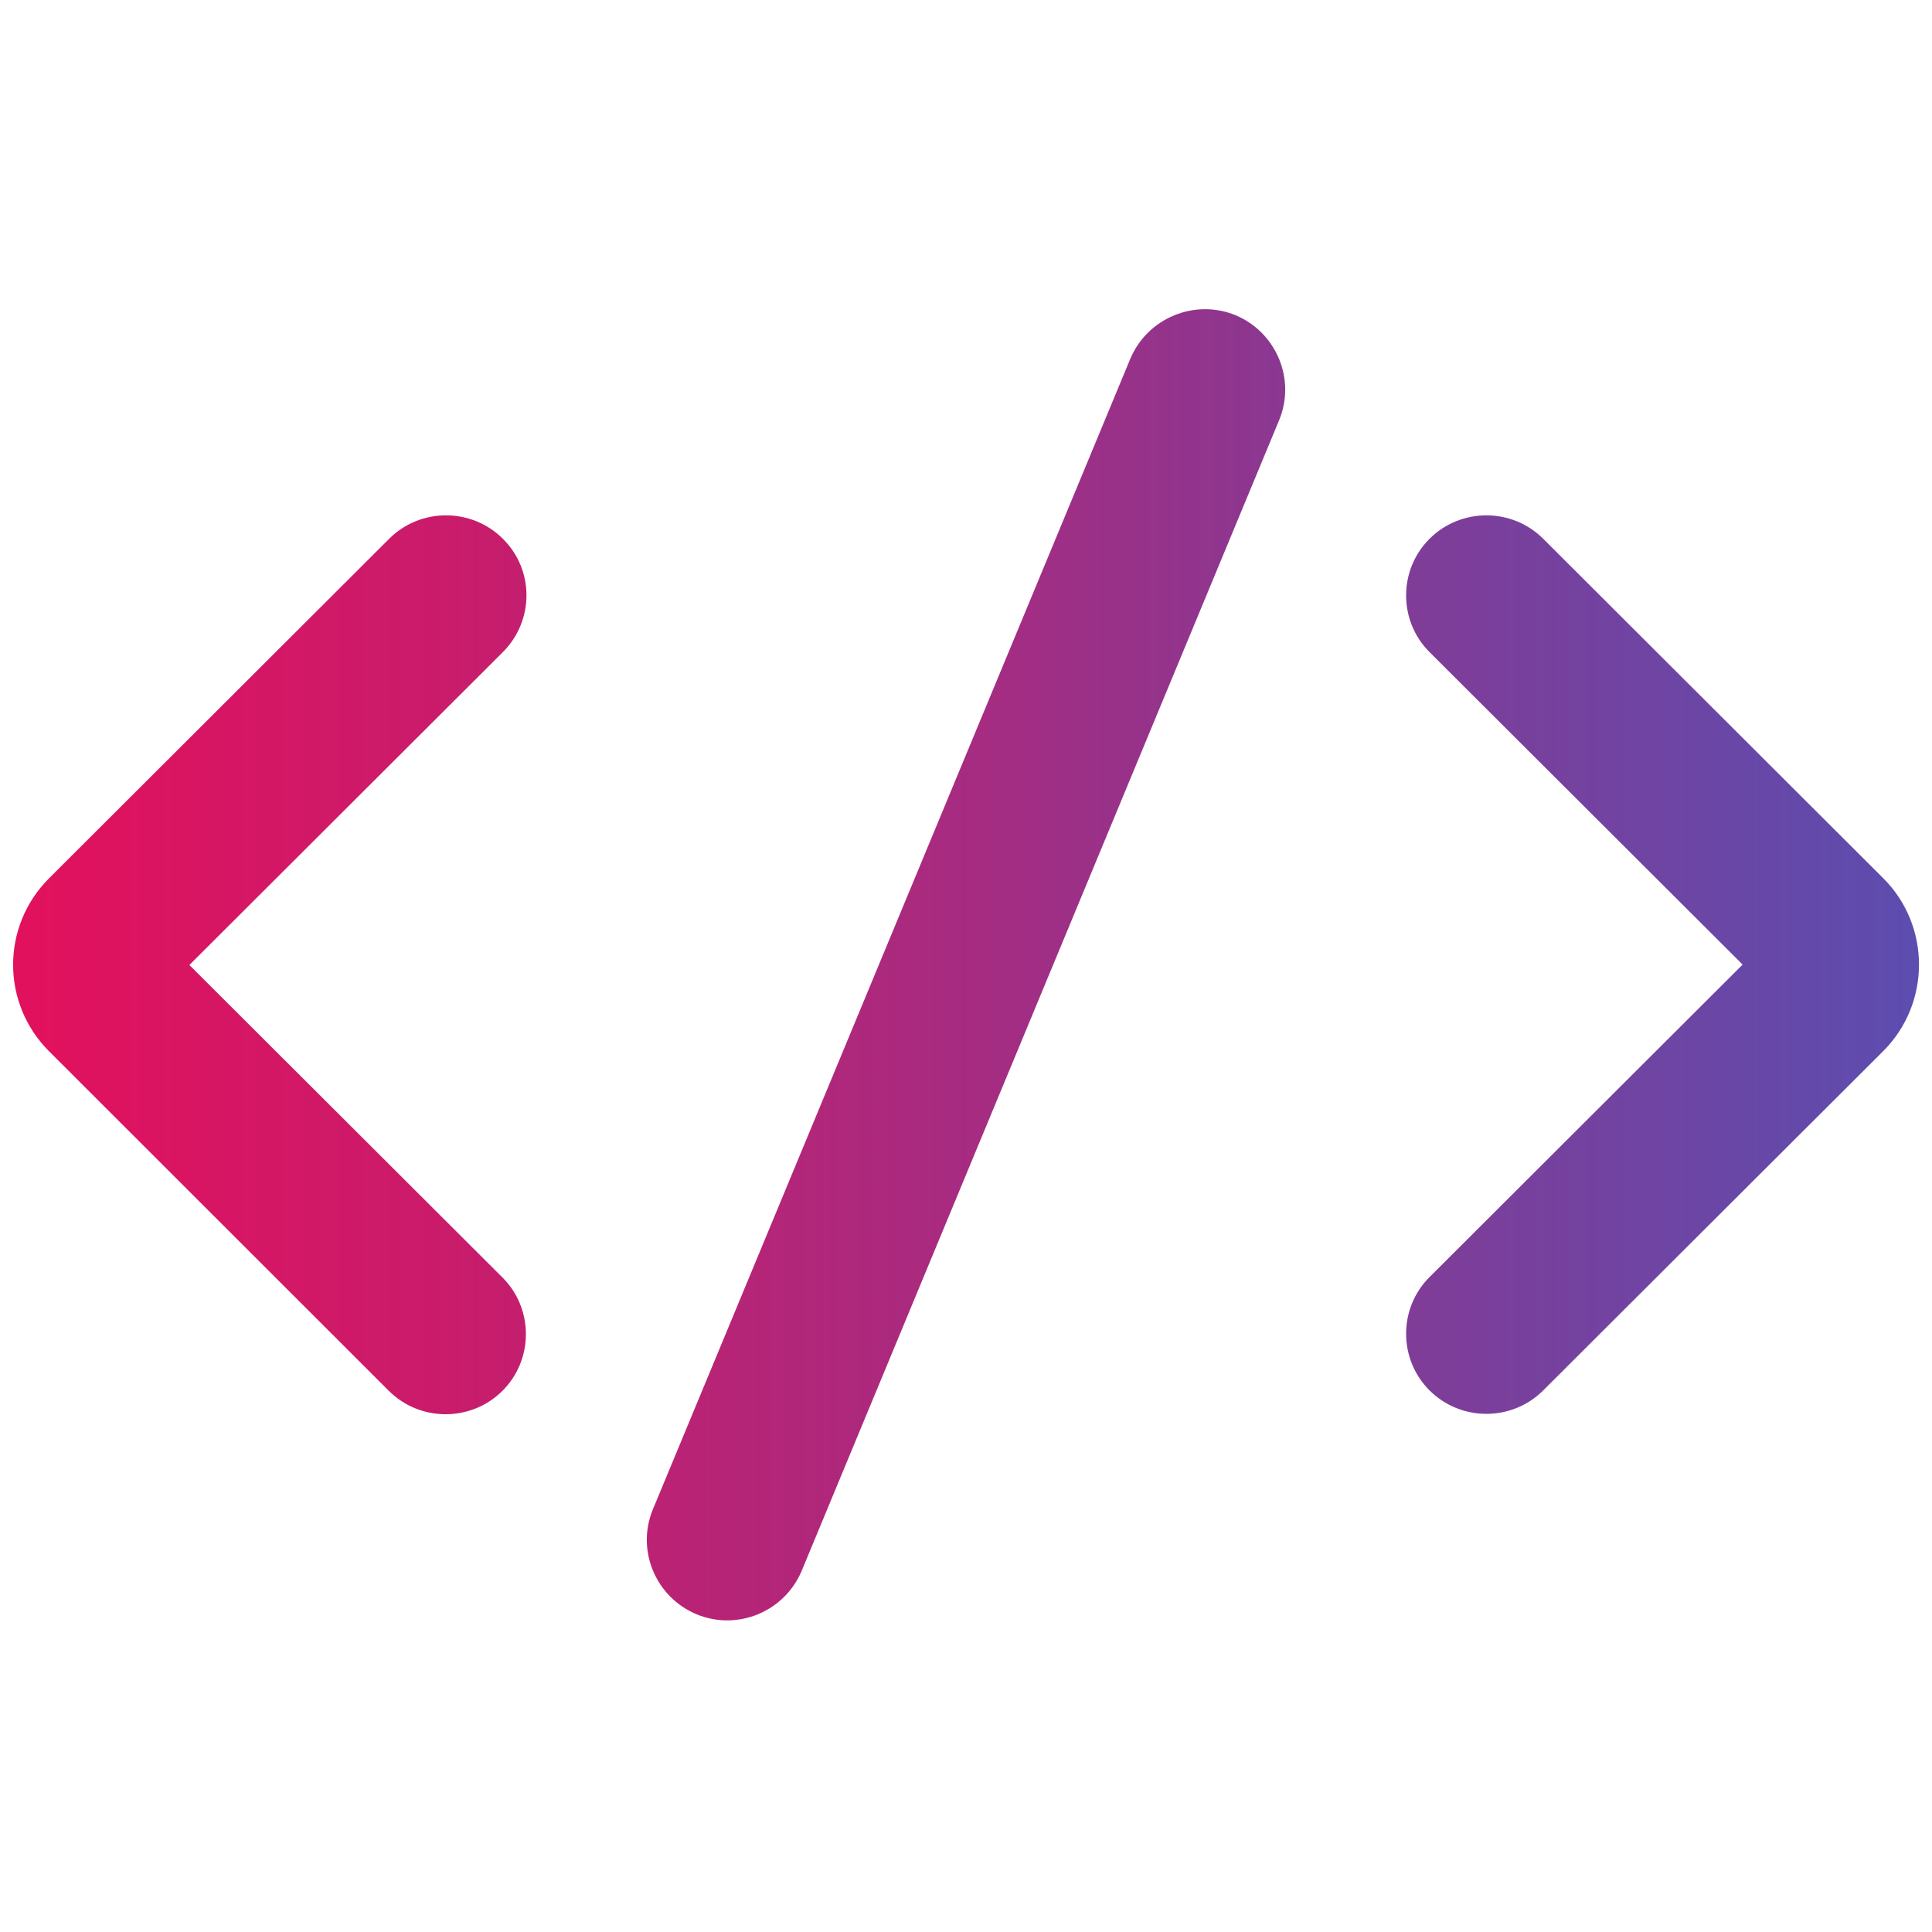 <svg xmlns="http://www.w3.org/2000/svg" xmlns:xlink="http://www.w3.org/1999/xlink" width="100" zoomAndPan="magnify" viewBox="0 0 75 75" height="100" preserveAspectRatio="xMidYMid meet" version="1.0"><defs><clipPath id="1811e332c7"><path d="M 0 12 L 75 12 L 75 63 L 0 63 Z M 0 12 " clip-rule="nonzero"/></clipPath><clipPath id="31a5e8e889"><path d="M 19.504 25.332 L 7.352 37.461 L 19.504 49.59 C 20.719 50.801 20.719 52.781 19.504 53.992 C 18.289 55.203 16.309 55.203 15.094 53.992 L 1.906 40.812 C 0.043 38.953 0.043 35.953 1.906 34.094 L 15.109 20.914 C 16.32 19.703 18.305 19.703 19.52 20.914 C 20.746 22.125 20.746 24.105 19.504 25.332 Z M 73.109 34.094 L 59.906 20.914 C 58.691 19.703 56.711 19.703 55.496 20.914 C 54.281 22.125 54.281 24.105 55.496 25.316 L 67.648 37.445 L 55.496 49.574 C 54.281 50.785 54.281 52.766 55.496 53.977 C 56.711 55.188 58.691 55.188 59.906 53.977 L 73.109 40.801 C 74.957 38.953 74.957 35.938 73.109 34.094 Z M 47.977 12.242 C 46.379 11.578 44.543 12.348 43.879 13.926 L 25.348 58.586 C 24.684 60.18 25.453 62 27.035 62.664 C 28.637 63.328 30.457 62.559 31.121 60.98 L 49.652 16.32 C 50.316 14.727 49.547 12.906 47.977 12.242 Z M 47.977 12.242 " clip-rule="nonzero"/></clipPath><linearGradient x1="-3.1" gradientTransform="matrix(0.148, 0, 0, 0.148, 0.5, 12.007)" y1="172.273" x2="503.1" gradientUnits="userSpaceOnUse" y2="172.273" id="44bf12dabb"><stop stop-opacity="1" stop-color="rgb(88.599%, 6.699%, 36.499%)" offset="0"/><stop stop-opacity="1" stop-color="rgb(88.496%, 6.743%, 36.557%)" offset="0.016"/><stop stop-opacity="1" stop-color="rgb(88.217%, 6.862%, 36.714%)" offset="0.023"/><stop stop-opacity="1" stop-color="rgb(87.865%, 7.013%, 36.913%)" offset="0.031"/><stop stop-opacity="1" stop-color="rgb(87.512%, 7.162%, 37.111%)" offset="0.039"/><stop stop-opacity="1" stop-color="rgb(87.16%, 7.314%, 37.309%)" offset="0.047"/><stop stop-opacity="1" stop-color="rgb(86.807%, 7.465%, 37.509%)" offset="0.055"/><stop stop-opacity="1" stop-color="rgb(86.456%, 7.614%, 37.708%)" offset="0.062"/><stop stop-opacity="1" stop-color="rgb(86.104%, 7.765%, 37.906%)" offset="0.07"/><stop stop-opacity="1" stop-color="rgb(85.751%, 7.915%, 38.104%)" offset="0.078"/><stop stop-opacity="1" stop-color="rgb(85.399%, 8.066%, 38.303%)" offset="0.086"/><stop stop-opacity="1" stop-color="rgb(85.046%, 8.217%, 38.501%)" offset="0.094"/><stop stop-opacity="1" stop-color="rgb(84.694%, 8.366%, 38.699%)" offset="0.102"/><stop stop-opacity="1" stop-color="rgb(84.343%, 8.517%, 38.898%)" offset="0.109"/><stop stop-opacity="1" stop-color="rgb(83.99%, 8.669%, 39.096%)" offset="0.117"/><stop stop-opacity="1" stop-color="rgb(83.638%, 8.818%, 39.294%)" offset="0.125"/><stop stop-opacity="1" stop-color="rgb(83.286%, 8.969%, 39.494%)" offset="0.133"/><stop stop-opacity="1" stop-color="rgb(82.933%, 9.119%, 39.693%)" offset="0.141"/><stop stop-opacity="1" stop-color="rgb(82.581%, 9.27%, 39.891%)" offset="0.148"/><stop stop-opacity="1" stop-color="rgb(82.23%, 9.421%, 40.089%)" offset="0.156"/><stop stop-opacity="1" stop-color="rgb(81.877%, 9.57%, 40.288%)" offset="0.164"/><stop stop-opacity="1" stop-color="rgb(81.525%, 9.721%, 40.486%)" offset="0.172"/><stop stop-opacity="1" stop-color="rgb(81.172%, 9.872%, 40.685%)" offset="0.18"/><stop stop-opacity="1" stop-color="rgb(80.82%, 10.022%, 40.883%)" offset="0.188"/><stop stop-opacity="1" stop-color="rgb(80.467%, 10.173%, 41.081%)" offset="0.195"/><stop stop-opacity="1" stop-color="rgb(80.116%, 10.323%, 41.281%)" offset="0.203"/><stop stop-opacity="1" stop-color="rgb(79.764%, 10.474%, 41.479%)" offset="0.211"/><stop stop-opacity="1" stop-color="rgb(79.411%, 10.625%, 41.678%)" offset="0.219"/><stop stop-opacity="1" stop-color="rgb(79.059%, 10.774%, 41.876%)" offset="0.227"/><stop stop-opacity="1" stop-color="rgb(78.706%, 10.925%, 42.075%)" offset="0.234"/><stop stop-opacity="1" stop-color="rgb(78.354%, 11.076%, 42.273%)" offset="0.242"/><stop stop-opacity="1" stop-color="rgb(78.003%, 11.226%, 42.471%)" offset="0.25"/><stop stop-opacity="1" stop-color="rgb(77.643%, 11.382%, 42.677%)" offset="0.258"/><stop stop-opacity="1" stop-color="rgb(77.263%, 11.551%, 42.908%)" offset="0.262"/><stop stop-opacity="1" stop-color="rgb(77.066%, 11.641%, 43.03%)" offset="0.266"/><stop stop-opacity="1" stop-color="rgb(76.869%, 11.731%, 43.152%)" offset="0.27"/><stop stop-opacity="1" stop-color="rgb(76.672%, 11.821%, 43.274%)" offset="0.273"/><stop stop-opacity="1" stop-color="rgb(76.476%, 11.909%, 43.396%)" offset="0.277"/><stop stop-opacity="1" stop-color="rgb(76.279%, 12%, 43.518%)" offset="0.281"/><stop stop-opacity="1" stop-color="rgb(76.082%, 12.088%, 43.64%)" offset="0.285"/><stop stop-opacity="1" stop-color="rgb(75.885%, 12.178%, 43.762%)" offset="0.289"/><stop stop-opacity="1" stop-color="rgb(75.688%, 12.268%, 43.884%)" offset="0.293"/><stop stop-opacity="1" stop-color="rgb(75.491%, 12.358%, 44.006%)" offset="0.297"/><stop stop-opacity="1" stop-color="rgb(75.294%, 12.447%, 44.128%)" offset="0.301"/><stop stop-opacity="1" stop-color="rgb(75.098%, 12.537%, 44.25%)" offset="0.305"/><stop stop-opacity="1" stop-color="rgb(74.901%, 12.625%, 44.373%)" offset="0.309"/><stop stop-opacity="1" stop-color="rgb(74.704%, 12.715%, 44.495%)" offset="0.312"/><stop stop-opacity="1" stop-color="rgb(74.506%, 12.805%, 44.617%)" offset="0.316"/><stop stop-opacity="1" stop-color="rgb(74.309%, 12.895%, 44.739%)" offset="0.32"/><stop stop-opacity="1" stop-color="rgb(74.112%, 12.984%, 44.861%)" offset="0.324"/><stop stop-opacity="1" stop-color="rgb(73.915%, 13.074%, 44.983%)" offset="0.328"/><stop stop-opacity="1" stop-color="rgb(73.718%, 13.162%, 45.105%)" offset="0.332"/><stop stop-opacity="1" stop-color="rgb(73.521%, 13.252%, 45.227%)" offset="0.336"/><stop stop-opacity="1" stop-color="rgb(73.325%, 13.342%, 45.349%)" offset="0.34"/><stop stop-opacity="1" stop-color="rgb(73.128%, 13.432%, 45.471%)" offset="0.344"/><stop stop-opacity="1" stop-color="rgb(72.931%, 13.521%, 45.593%)" offset="0.348"/><stop stop-opacity="1" stop-color="rgb(72.734%, 13.611%, 45.715%)" offset="0.352"/><stop stop-opacity="1" stop-color="rgb(72.537%, 13.699%, 45.837%)" offset="0.355"/><stop stop-opacity="1" stop-color="rgb(72.34%, 13.789%, 45.959%)" offset="0.359"/><stop stop-opacity="1" stop-color="rgb(72.144%, 13.879%, 46.082%)" offset="0.363"/><stop stop-opacity="1" stop-color="rgb(71.947%, 13.969%, 46.204%)" offset="0.367"/><stop stop-opacity="1" stop-color="rgb(71.75%, 14.058%, 46.326%)" offset="0.371"/><stop stop-opacity="1" stop-color="rgb(71.553%, 14.148%, 46.448%)" offset="0.375"/><stop stop-opacity="1" stop-color="rgb(71.356%, 14.236%, 46.57%)" offset="0.379"/><stop stop-opacity="1" stop-color="rgb(71.159%, 14.326%, 46.692%)" offset="0.383"/><stop stop-opacity="1" stop-color="rgb(70.963%, 14.415%, 46.814%)" offset="0.387"/><stop stop-opacity="1" stop-color="rgb(70.766%, 14.505%, 46.936%)" offset="0.391"/><stop stop-opacity="1" stop-color="rgb(70.567%, 14.595%, 47.058%)" offset="0.395"/><stop stop-opacity="1" stop-color="rgb(70.37%, 14.685%, 47.18%)" offset="0.398"/><stop stop-opacity="1" stop-color="rgb(70.174%, 14.774%, 47.301%)" offset="0.402"/><stop stop-opacity="1" stop-color="rgb(69.977%, 14.864%, 47.423%)" offset="0.406"/><stop stop-opacity="1" stop-color="rgb(69.78%, 14.952%, 47.545%)" offset="0.41"/><stop stop-opacity="1" stop-color="rgb(69.583%, 15.042%, 47.667%)" offset="0.414"/><stop stop-opacity="1" stop-color="rgb(69.386%, 15.132%, 47.789%)" offset="0.418"/><stop stop-opacity="1" stop-color="rgb(69.189%, 15.222%, 47.911%)" offset="0.422"/><stop stop-opacity="1" stop-color="rgb(68.993%, 15.311%, 48.033%)" offset="0.426"/><stop stop-opacity="1" stop-color="rgb(68.796%, 15.401%, 48.155%)" offset="0.43"/><stop stop-opacity="1" stop-color="rgb(68.599%, 15.489%, 48.277%)" offset="0.434"/><stop stop-opacity="1" stop-color="rgb(68.402%, 15.579%, 48.399%)" offset="0.438"/><stop stop-opacity="1" stop-color="rgb(68.205%, 15.669%, 48.521%)" offset="0.441"/><stop stop-opacity="1" stop-color="rgb(68.008%, 15.759%, 48.643%)" offset="0.445"/><stop stop-opacity="1" stop-color="rgb(67.812%, 15.848%, 48.766%)" offset="0.449"/><stop stop-opacity="1" stop-color="rgb(67.615%, 15.938%, 48.888%)" offset="0.453"/><stop stop-opacity="1" stop-color="rgb(67.418%, 16.026%, 49.01%)" offset="0.457"/><stop stop-opacity="1" stop-color="rgb(67.221%, 16.116%, 49.132%)" offset="0.461"/><stop stop-opacity="1" stop-color="rgb(67.024%, 16.206%, 49.254%)" offset="0.465"/><stop stop-opacity="1" stop-color="rgb(66.827%, 16.296%, 49.376%)" offset="0.469"/><stop stop-opacity="1" stop-color="rgb(66.631%, 16.385%, 49.498%)" offset="0.473"/><stop stop-opacity="1" stop-color="rgb(66.434%, 16.475%, 49.62%)" offset="0.477"/><stop stop-opacity="1" stop-color="rgb(66.235%, 16.563%, 49.742%)" offset="0.48"/><stop stop-opacity="1" stop-color="rgb(66.039%, 16.653%, 49.864%)" offset="0.484"/><stop stop-opacity="1" stop-color="rgb(65.842%, 16.743%, 49.986%)" offset="0.488"/><stop stop-opacity="1" stop-color="rgb(65.645%, 16.833%, 50.108%)" offset="0.492"/><stop stop-opacity="1" stop-color="rgb(65.408%, 16.937%, 50.253%)" offset="0.496"/><stop stop-opacity="1" stop-color="rgb(65.173%, 17.043%, 50.398%)" offset="0.5"/><stop stop-opacity="1" stop-color="rgb(64.914%, 17.157%, 50.555%)" offset="0.504"/><stop stop-opacity="1" stop-color="rgb(64.655%, 17.271%, 50.714%)" offset="0.508"/><stop stop-opacity="1" stop-color="rgb(64.395%, 17.384%, 50.873%)" offset="0.512"/><stop stop-opacity="1" stop-color="rgb(64.136%, 17.499%, 51.031%)" offset="0.516"/><stop stop-opacity="1" stop-color="rgb(63.876%, 17.613%, 51.189%)" offset="0.52"/><stop stop-opacity="1" stop-color="rgb(63.617%, 17.728%, 51.347%)" offset="0.523"/><stop stop-opacity="1" stop-color="rgb(63.358%, 17.841%, 51.505%)" offset="0.527"/><stop stop-opacity="1" stop-color="rgb(63.098%, 17.955%, 51.663%)" offset="0.531"/><stop stop-opacity="1" stop-color="rgb(62.839%, 18.068%, 51.822%)" offset="0.535"/><stop stop-opacity="1" stop-color="rgb(62.579%, 18.182%, 51.981%)" offset="0.539"/><stop stop-opacity="1" stop-color="rgb(62.32%, 18.297%, 52.138%)" offset="0.543"/><stop stop-opacity="1" stop-color="rgb(62.061%, 18.411%, 52.296%)" offset="0.547"/><stop stop-opacity="1" stop-color="rgb(61.801%, 18.524%, 52.454%)" offset="0.551"/><stop stop-opacity="1" stop-color="rgb(61.542%, 18.639%, 52.612%)" offset="0.555"/><stop stop-opacity="1" stop-color="rgb(61.282%, 18.753%, 52.771%)" offset="0.559"/><stop stop-opacity="1" stop-color="rgb(61.023%, 18.867%, 52.93%)" offset="0.562"/><stop stop-opacity="1" stop-color="rgb(60.764%, 18.98%, 53.087%)" offset="0.566"/><stop stop-opacity="1" stop-color="rgb(60.504%, 19.095%, 53.246%)" offset="0.57"/><stop stop-opacity="1" stop-color="rgb(60.245%, 19.209%, 53.403%)" offset="0.574"/><stop stop-opacity="1" stop-color="rgb(59.987%, 19.324%, 53.561%)" offset="0.578"/><stop stop-opacity="1" stop-color="rgb(59.727%, 19.437%, 53.72%)" offset="0.582"/><stop stop-opacity="1" stop-color="rgb(59.468%, 19.551%, 53.879%)" offset="0.586"/><stop stop-opacity="1" stop-color="rgb(59.209%, 19.666%, 54.036%)" offset="0.59"/><stop stop-opacity="1" stop-color="rgb(58.949%, 19.78%, 54.195%)" offset="0.594"/><stop stop-opacity="1" stop-color="rgb(58.69%, 19.893%, 54.352%)" offset="0.598"/><stop stop-opacity="1" stop-color="rgb(58.43%, 20.007%, 54.51%)" offset="0.602"/><stop stop-opacity="1" stop-color="rgb(58.171%, 20.122%, 54.669%)" offset="0.605"/><stop stop-opacity="1" stop-color="rgb(57.912%, 20.236%, 54.828%)" offset="0.609"/><stop stop-opacity="1" stop-color="rgb(57.652%, 20.349%, 54.985%)" offset="0.613"/><stop stop-opacity="1" stop-color="rgb(57.393%, 20.464%, 55.144%)" offset="0.617"/><stop stop-opacity="1" stop-color="rgb(57.133%, 20.578%, 55.301%)" offset="0.621"/><stop stop-opacity="1" stop-color="rgb(56.874%, 20.692%, 55.46%)" offset="0.625"/><stop stop-opacity="1" stop-color="rgb(56.615%, 20.805%, 55.618%)" offset="0.629"/><stop stop-opacity="1" stop-color="rgb(56.355%, 20.92%, 55.777%)" offset="0.633"/><stop stop-opacity="1" stop-color="rgb(56.096%, 21.034%, 55.934%)" offset="0.637"/><stop stop-opacity="1" stop-color="rgb(55.836%, 21.149%, 56.093%)" offset="0.641"/><stop stop-opacity="1" stop-color="rgb(55.577%, 21.262%, 56.25%)" offset="0.645"/><stop stop-opacity="1" stop-color="rgb(55.318%, 21.376%, 56.409%)" offset="0.648"/><stop stop-opacity="1" stop-color="rgb(55.058%, 21.49%, 56.567%)" offset="0.652"/><stop stop-opacity="1" stop-color="rgb(54.799%, 21.605%, 56.726%)" offset="0.656"/><stop stop-opacity="1" stop-color="rgb(54.539%, 21.718%, 56.883%)" offset="0.66"/><stop stop-opacity="1" stop-color="rgb(54.28%, 21.832%, 57.042%)" offset="0.664"/><stop stop-opacity="1" stop-color="rgb(54.021%, 21.945%, 57.199%)" offset="0.668"/><stop stop-opacity="1" stop-color="rgb(53.761%, 22.06%, 57.358%)" offset="0.672"/><stop stop-opacity="1" stop-color="rgb(53.502%, 22.174%, 57.516%)" offset="0.676"/><stop stop-opacity="1" stop-color="rgb(53.244%, 22.289%, 57.675%)" offset="0.68"/><stop stop-opacity="1" stop-color="rgb(52.985%, 22.401%, 57.832%)" offset="0.684"/><stop stop-opacity="1" stop-color="rgb(52.725%, 22.516%, 57.991%)" offset="0.688"/><stop stop-opacity="1" stop-color="rgb(52.466%, 22.63%, 58.148%)" offset="0.691"/><stop stop-opacity="1" stop-color="rgb(52.206%, 22.745%, 58.307%)" offset="0.695"/><stop stop-opacity="1" stop-color="rgb(51.947%, 22.858%, 58.466%)" offset="0.699"/><stop stop-opacity="1" stop-color="rgb(51.688%, 22.972%, 58.624%)" offset="0.703"/><stop stop-opacity="1" stop-color="rgb(51.45%, 23.079%, 58.771%)" offset="0.707"/><stop stop-opacity="1" stop-color="rgb(51.213%, 23.186%, 58.919%)" offset="0.711"/><stop stop-opacity="1" stop-color="rgb(51.004%, 23.282%, 59.052%)" offset="0.715"/><stop stop-opacity="1" stop-color="rgb(50.797%, 23.38%, 59.186%)" offset="0.719"/><stop stop-opacity="1" stop-color="rgb(50.587%, 23.476%, 59.319%)" offset="0.723"/><stop stop-opacity="1" stop-color="rgb(50.378%, 23.573%, 59.453%)" offset="0.727"/><stop stop-opacity="1" stop-color="rgb(50.169%, 23.669%, 59.586%)" offset="0.73"/><stop stop-opacity="1" stop-color="rgb(49.962%, 23.766%, 59.72%)" offset="0.734"/><stop stop-opacity="1" stop-color="rgb(49.753%, 23.862%, 59.853%)" offset="0.738"/><stop stop-opacity="1" stop-color="rgb(49.545%, 23.959%, 59.987%)" offset="0.742"/><stop stop-opacity="1" stop-color="rgb(49.336%, 24.055%, 60.12%)" offset="0.746"/><stop stop-opacity="1" stop-color="rgb(49.127%, 24.153%, 60.254%)" offset="0.75"/><stop stop-opacity="1" stop-color="rgb(48.918%, 24.249%, 60.388%)" offset="0.754"/><stop stop-opacity="1" stop-color="rgb(48.711%, 24.347%, 60.522%)" offset="0.758"/><stop stop-opacity="1" stop-color="rgb(48.502%, 24.443%, 60.655%)" offset="0.762"/><stop stop-opacity="1" stop-color="rgb(48.293%, 24.541%, 60.789%)" offset="0.766"/><stop stop-opacity="1" stop-color="rgb(48.083%, 24.637%, 60.922%)" offset="0.77"/><stop stop-opacity="1" stop-color="rgb(47.876%, 24.734%, 61.057%)" offset="0.773"/><stop stop-opacity="1" stop-color="rgb(47.667%, 24.831%, 61.189%)" offset="0.777"/><stop stop-opacity="1" stop-color="rgb(47.458%, 24.928%, 61.324%)" offset="0.781"/><stop stop-opacity="1" stop-color="rgb(47.249%, 25.024%, 61.456%)" offset="0.785"/><stop stop-opacity="1" stop-color="rgb(47.041%, 25.122%, 61.591%)" offset="0.789"/><stop stop-opacity="1" stop-color="rgb(46.832%, 25.218%, 61.723%)" offset="0.793"/><stop stop-opacity="1" stop-color="rgb(46.623%, 25.316%, 61.858%)" offset="0.797"/><stop stop-opacity="1" stop-color="rgb(46.414%, 25.412%, 61.99%)" offset="0.801"/><stop stop-opacity="1" stop-color="rgb(46.207%, 25.51%, 62.125%)" offset="0.805"/><stop stop-opacity="1" stop-color="rgb(45.998%, 25.606%, 62.259%)" offset="0.809"/><stop stop-opacity="1" stop-color="rgb(45.789%, 25.702%, 62.393%)" offset="0.812"/><stop stop-opacity="1" stop-color="rgb(45.58%, 25.798%, 62.526%)" offset="0.816"/><stop stop-opacity="1" stop-color="rgb(45.372%, 25.896%, 62.66%)" offset="0.82"/><stop stop-opacity="1" stop-color="rgb(45.163%, 25.992%, 62.793%)" offset="0.824"/><stop stop-opacity="1" stop-color="rgb(44.954%, 26.089%, 62.927%)" offset="0.828"/><stop stop-opacity="1" stop-color="rgb(44.745%, 26.186%, 63.06%)" offset="0.832"/><stop stop-opacity="1" stop-color="rgb(44.537%, 26.283%, 63.194%)" offset="0.836"/><stop stop-opacity="1" stop-color="rgb(44.328%, 26.379%, 63.327%)" offset="0.84"/><stop stop-opacity="1" stop-color="rgb(44.121%, 26.477%, 63.461%)" offset="0.844"/><stop stop-opacity="1" stop-color="rgb(43.912%, 26.573%, 63.594%)" offset="0.848"/><stop stop-opacity="1" stop-color="rgb(43.703%, 26.671%, 63.728%)" offset="0.852"/><stop stop-opacity="1" stop-color="rgb(43.494%, 26.767%, 63.863%)" offset="0.855"/><stop stop-opacity="1" stop-color="rgb(43.286%, 26.865%, 63.997%)" offset="0.859"/><stop stop-opacity="1" stop-color="rgb(43.077%, 26.961%, 64.13%)" offset="0.863"/><stop stop-opacity="1" stop-color="rgb(42.868%, 27.058%, 64.264%)" offset="0.867"/><stop stop-opacity="1" stop-color="rgb(42.659%, 27.155%, 64.397%)" offset="0.871"/><stop stop-opacity="1" stop-color="rgb(42.451%, 27.252%, 64.531%)" offset="0.875"/><stop stop-opacity="1" stop-color="rgb(42.242%, 27.348%, 64.664%)" offset="0.879"/><stop stop-opacity="1" stop-color="rgb(42.033%, 27.446%, 64.798%)" offset="0.883"/><stop stop-opacity="1" stop-color="rgb(41.824%, 27.542%, 64.931%)" offset="0.887"/><stop stop-opacity="1" stop-color="rgb(41.617%, 27.638%, 65.065%)" offset="0.891"/><stop stop-opacity="1" stop-color="rgb(41.408%, 27.734%, 65.198%)" offset="0.895"/><stop stop-opacity="1" stop-color="rgb(41.199%, 27.832%, 65.332%)" offset="0.898"/><stop stop-opacity="1" stop-color="rgb(40.99%, 27.928%, 65.466%)" offset="0.902"/><stop stop-opacity="1" stop-color="rgb(40.782%, 28.026%, 65.601%)" offset="0.906"/><stop stop-opacity="1" stop-color="rgb(40.573%, 28.122%, 65.733%)" offset="0.91"/><stop stop-opacity="1" stop-color="rgb(40.364%, 28.22%, 65.868%)" offset="0.914"/><stop stop-opacity="1" stop-color="rgb(40.155%, 28.316%, 66%)" offset="0.918"/><stop stop-opacity="1" stop-color="rgb(39.948%, 28.413%, 66.135%)" offset="0.922"/><stop stop-opacity="1" stop-color="rgb(39.738%, 28.51%, 66.267%)" offset="0.926"/><stop stop-opacity="1" stop-color="rgb(39.531%, 28.607%, 66.402%)" offset="0.93"/><stop stop-opacity="1" stop-color="rgb(39.322%, 28.703%, 66.534%)" offset="0.934"/><stop stop-opacity="1" stop-color="rgb(39.113%, 28.801%, 66.669%)" offset="0.938"/><stop stop-opacity="1" stop-color="rgb(38.904%, 28.897%, 66.801%)" offset="0.941"/><stop stop-opacity="1" stop-color="rgb(38.696%, 28.995%, 66.936%)" offset="0.945"/><stop stop-opacity="1" stop-color="rgb(38.487%, 29.091%, 67.068%)" offset="0.949"/><stop stop-opacity="1" stop-color="rgb(38.278%, 29.189%, 67.203%)" offset="0.953"/><stop stop-opacity="1" stop-color="rgb(38.069%, 29.285%, 67.337%)" offset="0.957"/><stop stop-opacity="1" stop-color="rgb(37.862%, 29.382%, 67.471%)" offset="0.961"/><stop stop-opacity="1" stop-color="rgb(37.653%, 29.478%, 67.604%)" offset="0.965"/><stop stop-opacity="1" stop-color="rgb(37.444%, 29.575%, 67.738%)" offset="0.969"/><stop stop-opacity="1" stop-color="rgb(37.234%, 29.671%, 67.871%)" offset="0.973"/><stop stop-opacity="1" stop-color="rgb(37.027%, 29.768%, 68.005%)" offset="0.977"/><stop stop-opacity="1" stop-color="rgb(36.818%, 29.865%, 68.138%)" offset="0.98"/><stop stop-opacity="1" stop-color="rgb(36.609%, 29.962%, 68.272%)" offset="0.984"/><stop stop-opacity="1" stop-color="rgb(36.4%, 30.058%, 68.405%)" offset="0.988"/><stop stop-opacity="1" stop-color="rgb(36.192%, 30.156%, 68.539%)" offset="0.992"/><stop stop-opacity="1" stop-color="rgb(36.145%, 30.177%, 68.568%)" offset="1"/></linearGradient></defs><g clip-path="url(#1811e332c7)"><g clip-path="url(#31a5e8e889)"><path fill="url(#44bf12dabb)" d="M 0.043 11.578 L 0.043 63.328 L 74.957 63.328 L 74.957 11.578 Z M 0.043 11.578 " fill-rule="nonzero"/></g></g></svg>